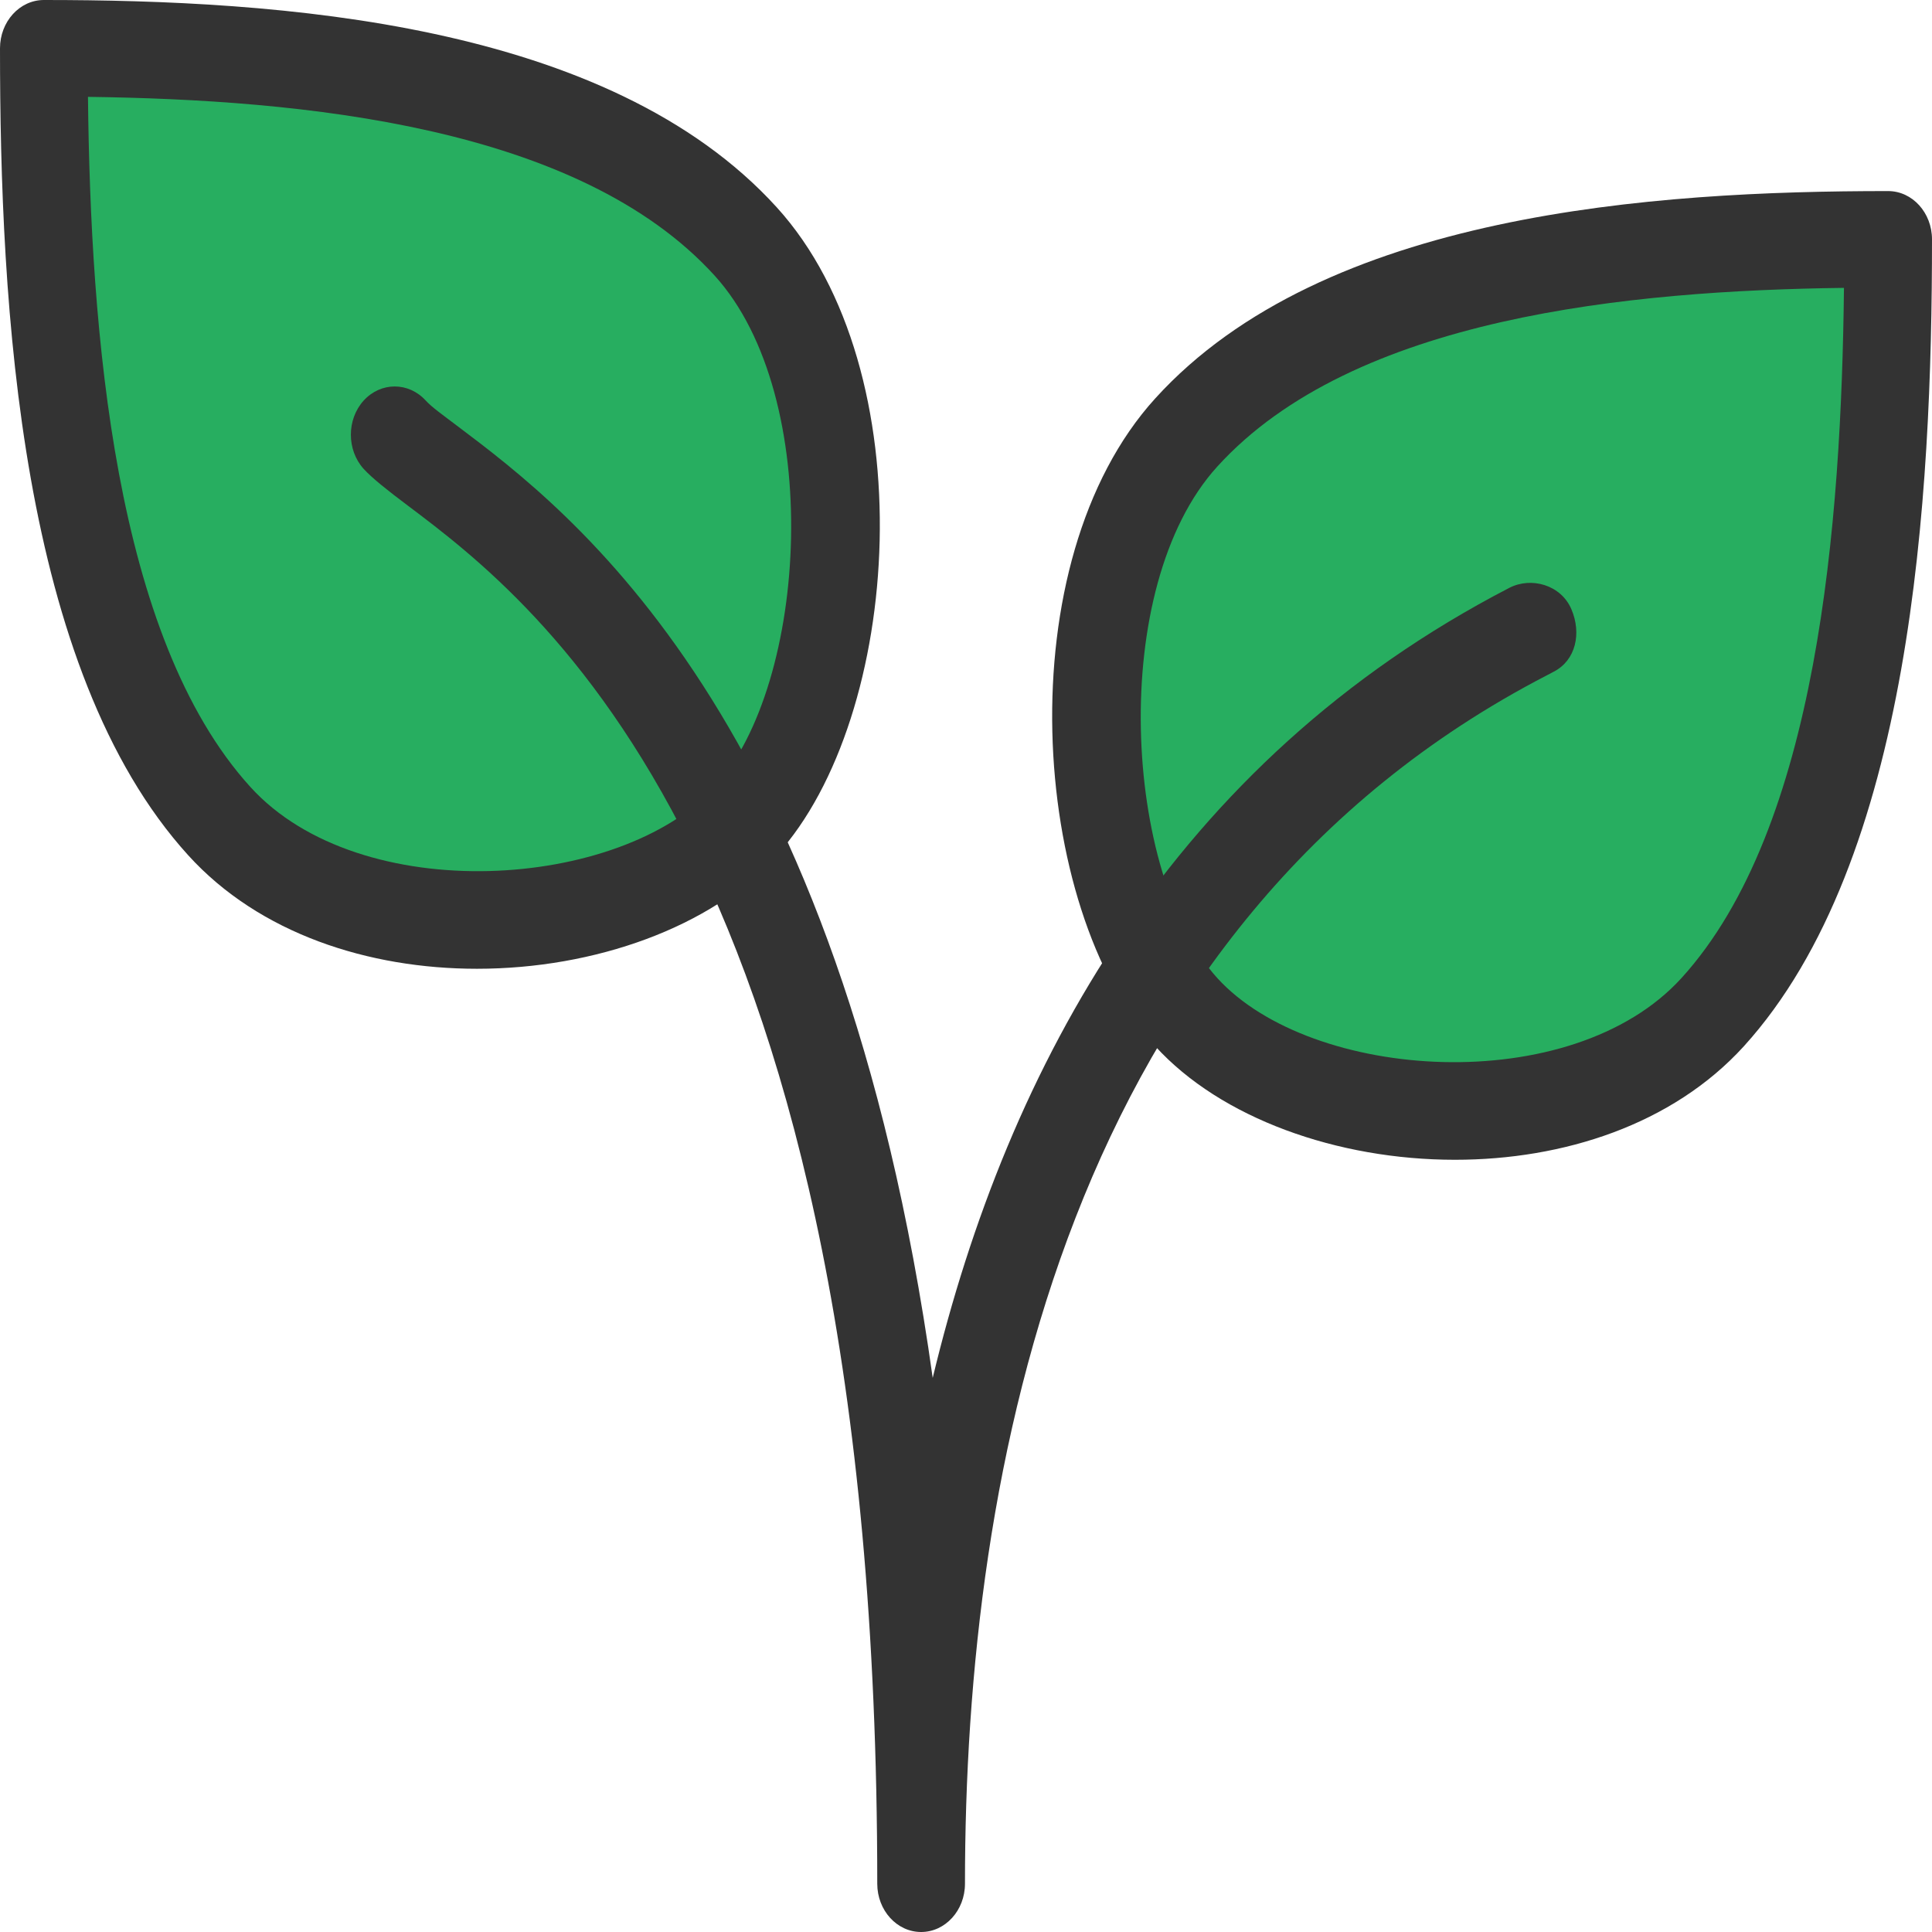 <svg width="30" height="30" viewBox="0 0 30 30" fill="none" xmlns="http://www.w3.org/2000/svg">
<path d="M9.5 14L11.5 12.5H12L12.5 9.5L13 7L12 4.5L9.5 2.5L4.5 1H1V6L2 11L6 14H9.5Z" fill="#27AE60"/>
<path d="M17 11.5L18 14.5V15.5L20.5 17H24L27 15L28.5 11.5L29 6.5L29.5 4H27.5H25L21 5L17.5 7.5L17 11.5Z" fill="#27AE60"/>
<path d="M12.061 3.219C9.44 0.334 4.311 0 0.681 0C0.305 0 0 0.336 0 0.75C0 4.747 0.302 10.395 2.923 13.281C4.029 14.499 5.725 15.043 7.406 15.043C9.233 15.043 11.043 14.4 12.061 13.28C14.013 11.13 14.371 5.761 12.061 3.219ZM11.098 12.22C9.64 13.824 5.593 14.098 3.888 12.22C1.772 9.891 1.406 5.158 1.366 1.504C4.685 1.548 8.982 1.951 11.098 4.281C12.803 6.159 12.554 10.617 11.098 12.22Z" fill="#333333"/>
<path d="M29.319 2.967C25.689 2.967 20.56 3.3 17.939 6.186C15.629 8.728 15.987 14.097 17.939 16.246C18.957 17.365 20.766 18.009 22.592 18.009C24.273 18.009 25.968 17.466 27.077 16.248C29.696 13.362 30 7.714 30 3.717C30 3.303 29.695 2.967 29.319 2.967ZM26.111 15.186C24.406 17.064 20.357 16.789 18.901 15.186C17.445 13.582 17.195 9.124 18.901 7.246C21.016 4.917 25.314 4.513 28.633 4.47C28.593 8.125 28.227 12.858 26.111 15.186Z" fill="#333333"/>
<path d="M24.4 9.459C24.239 9.082 23.779 8.953 23.439 9.127C18.215 11.832 15.649 16.548 14.483 21.396C13.04 11.088 8.868 7.945 7.098 6.612C6.878 6.445 6.706 6.324 6.611 6.22C6.345 5.928 5.913 5.928 5.647 6.22C5.382 6.513 5.382 6.988 5.647 7.281C5.782 7.428 6.015 7.612 6.33 7.849C8.324 9.351 13.622 13.342 13.622 29.25C13.622 29.664 13.927 30 14.303 30C14.679 30 14.984 29.664 14.984 29.251C14.984 22.824 16.552 14.35 24.02 10.486C24.02 10.485 24.13 10.428 24.13 10.428C24.469 10.251 24.561 9.834 24.4 9.459Z" fill="#333333"/>
</svg>
